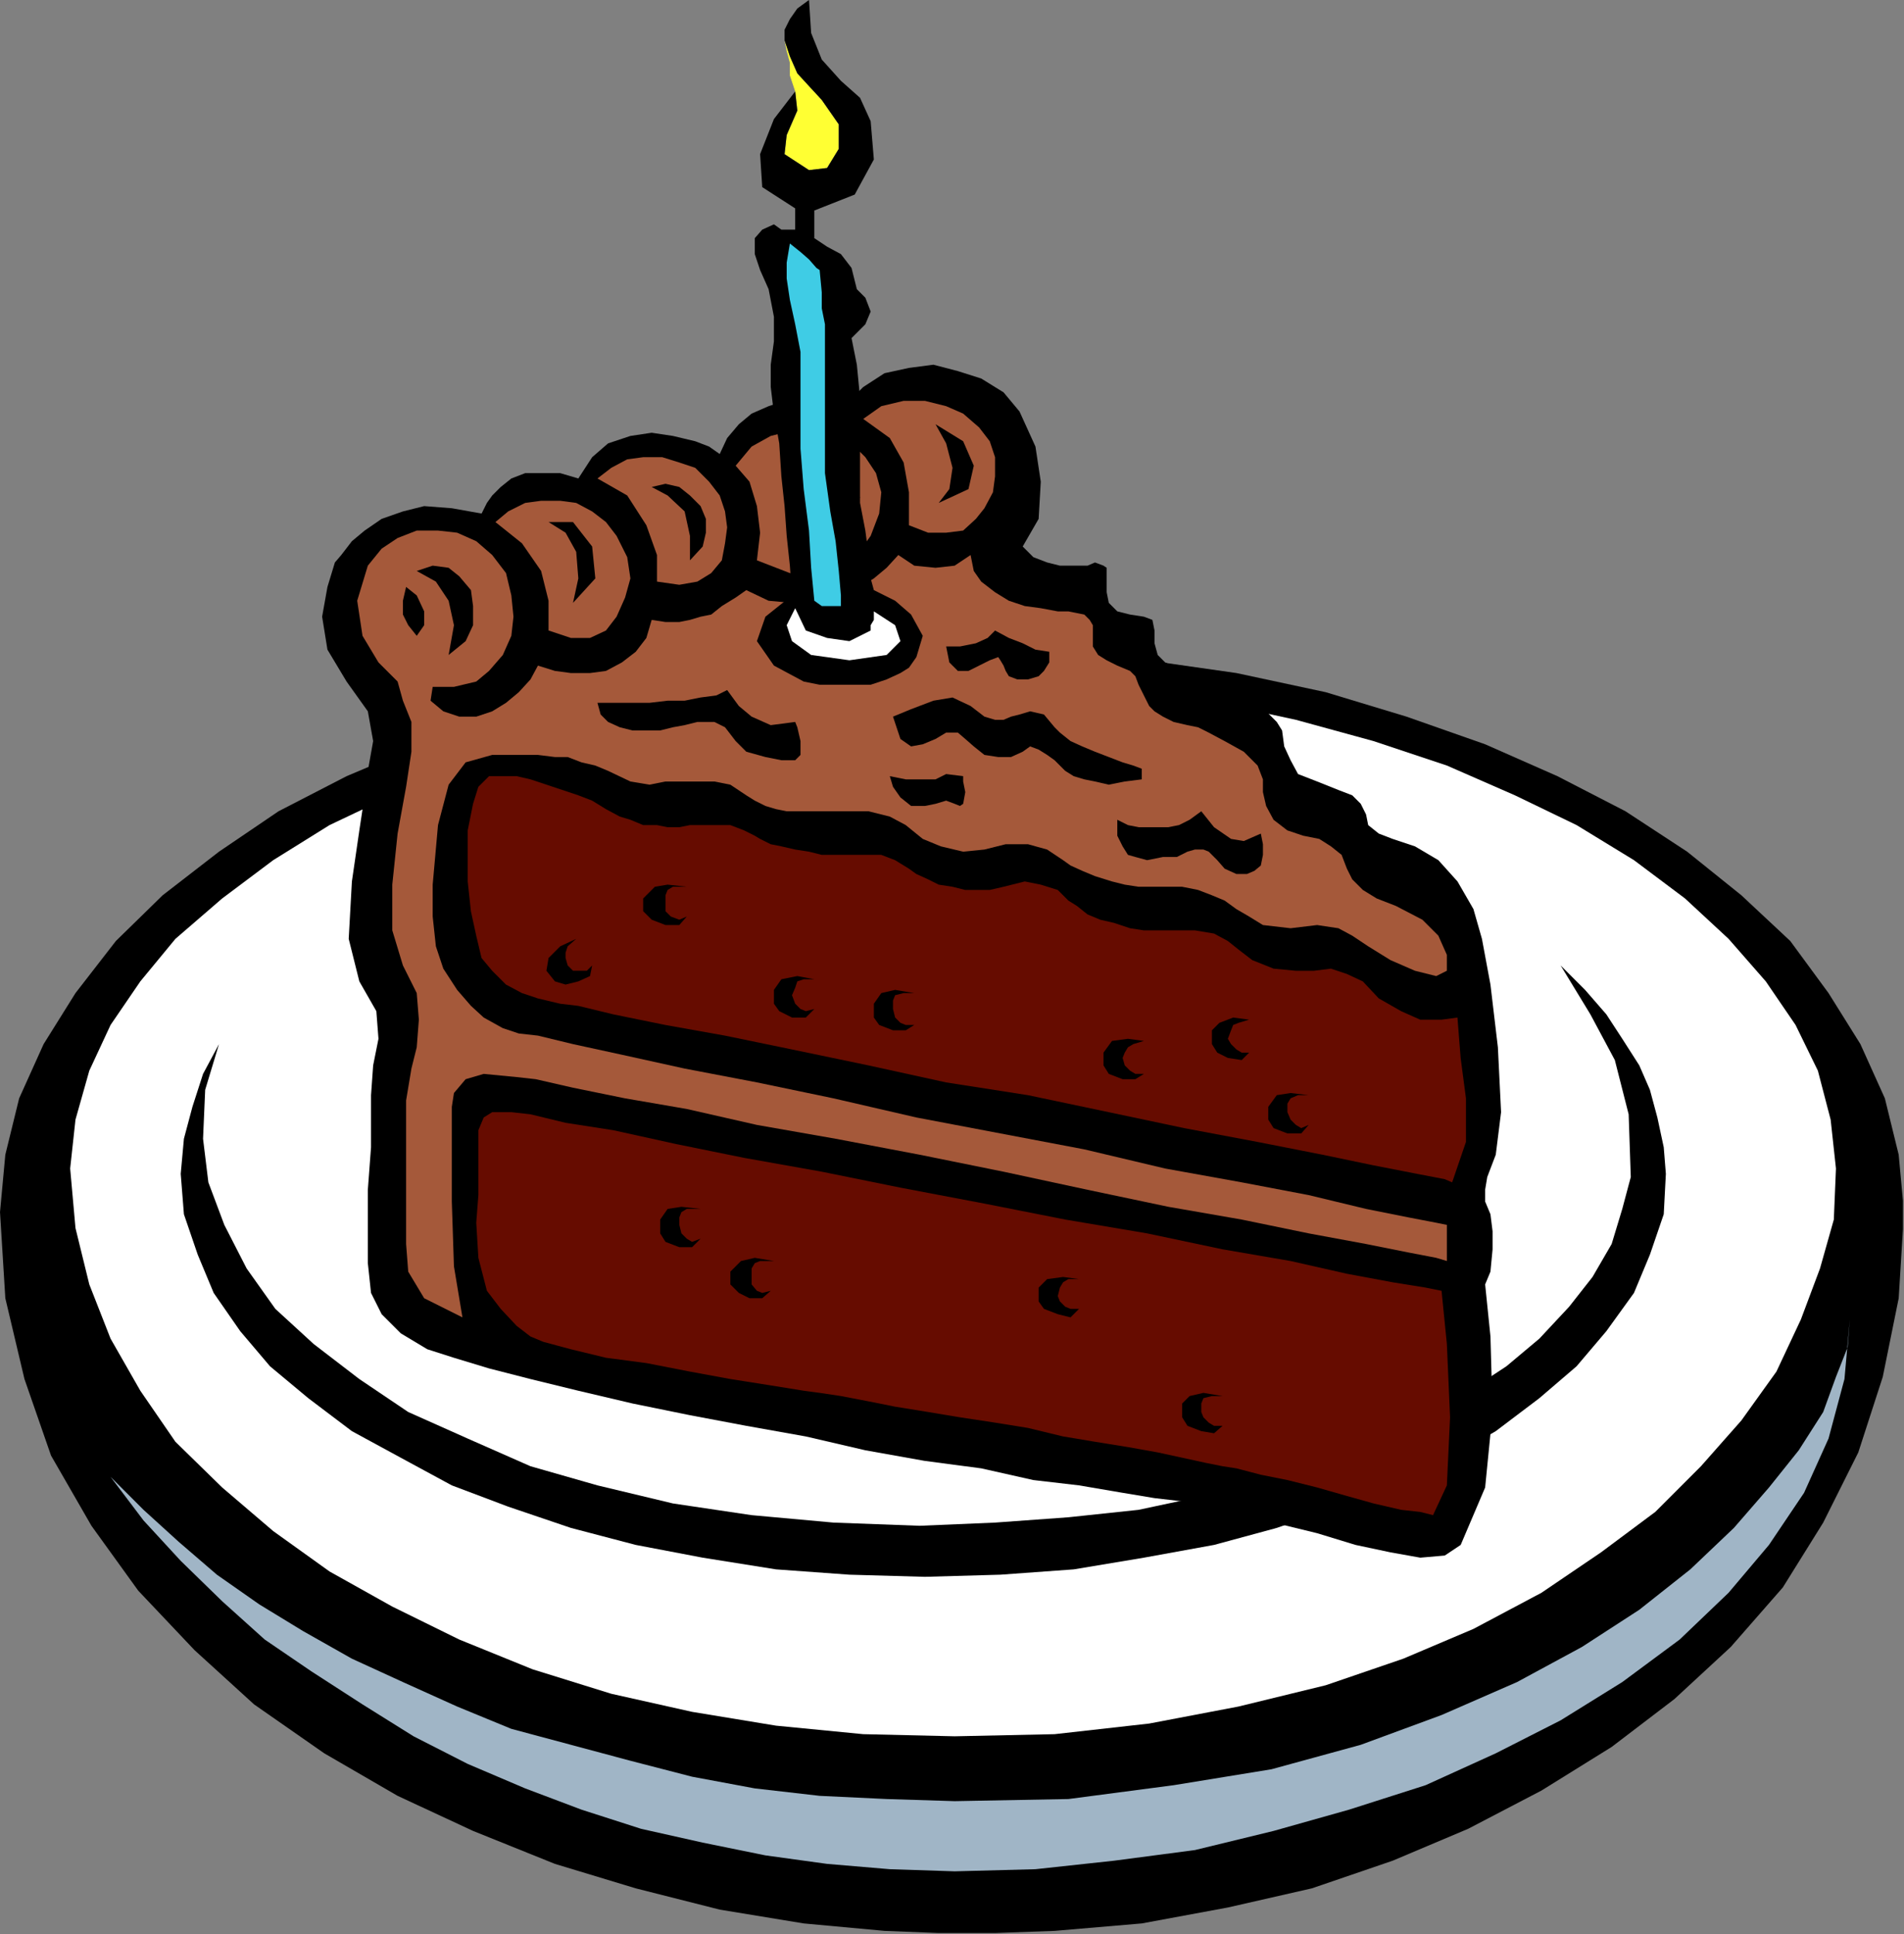 <?xml version="1.0" encoding="UTF-8" standalone="no"?>
<svg
   xmlns:ooo="http://xml.openoffice.org/svg/export"
   xmlns:dc="http://purl.org/dc/elements/1.1/"
   xmlns:cc="http://creativecommons.org/ns#"
   xmlns:rdf="http://www.w3.org/1999/02/22-rdf-syntax-ns#"
   xmlns:svg="http://www.w3.org/2000/svg"
   xmlns="http://www.w3.org/2000/svg"
   xmlns:sodipodi="http://sodipodi.sourceforge.net/DTD/sodipodi-0.dtd"
   xmlns:inkscape="http://www.inkscape.org/namespaces/inkscape"
   version="1.2"
   width="17.91mm"
   height="18.19mm"
   viewBox="0 0 1791 1819"
   preserveAspectRatio="xMidYMid"
   xml:space="preserve"
   id="svg149"
   sodipodi:docname="cake5.svg"
   style="fill-rule:evenodd;stroke-width:28.222;stroke-linejoin:round"
   inkscape:version="0.92.5 (2060ec1f9f, 2020-04-08)"><rect x="0" y="0" width="1791" height="1819" fill="#808080" stroke="none"/><sodipodi:namedview
   pagecolor="#ffffff"
   bordercolor="#666666"
   borderopacity="1"
   objecttolerance="10"
   gridtolerance="10"
   guidetolerance="10"
   inkscape:pageopacity="0"
   inkscape:pageshadow="2"
   inkscape:window-width="664"
   inkscape:window-height="487"
   id="namedview151"
   showgrid="false"
   inkscape:zoom="0.2102413"
   inkscape:cx="33.864568"
   inkscape:cy="34.355904"
   inkscape:window-x="0"
   inkscape:window-y="0"
   inkscape:window-maximized="0"
   inkscape:current-layer="svg149" />
 <defs
   class="ClipPathGroup"
   id="defs8">
  <clipPath
   id="presentation_clip_path"
   clipPathUnits="userSpaceOnUse">
   <rect
   x="0"
   y="0"
   width="21000"
   height="29700"
   id="rect2" />
  </clipPath>
  <clipPath
   id="presentation_clip_path_shrink"
   clipPathUnits="userSpaceOnUse">
   <rect
   x="21"
   y="29"
   width="20958"
   height="29641"
   id="rect5" />
  </clipPath>
 </defs>
 <defs
   class="TextShapeIndex"
   id="defs12">
  <g
   ooo:slide="id1"
   ooo:id-list="id3"
   id="g10" />
 </defs>
 <defs
   class="EmbeddedBulletChars"
   id="defs44">
  <g
   id="bullet-char-template-57356"
   transform="matrix(4.8828125e-4,0,0,-4.8828125e-4,0,0)">
   <path
   d="M 580,1141 1163,571 580,0 -4,571 Z"
   id="path14"
   inkscape:connector-curvature="0" />
  </g>
  <g
   id="bullet-char-template-57354"
   transform="matrix(4.8828125e-4,0,0,-4.8828125e-4,0,0)">
   <path
   d="M 8,1128 H 1137 V 0 H 8 Z"
   id="path17"
   inkscape:connector-curvature="0" />
  </g>
  <g
   id="bullet-char-template-10146"
   transform="matrix(4.8828125e-4,0,0,-4.8828125e-4,0,0)">
   <path
   d="M 174,0 602,739 174,1481 1456,739 Z M 1358,739 309,1346 659,739 Z"
   id="path20"
   inkscape:connector-curvature="0" />
  </g>
  <g
   id="bullet-char-template-10132"
   transform="matrix(4.8828125e-4,0,0,-4.8828125e-4,0,0)">
   <path
   d="M 2015,739 1276,0 H 717 l 543,543 H 174 v 393 h 1086 l -543,545 h 557 z"
   id="path23"
   inkscape:connector-curvature="0" />
  </g>
  <g
   id="bullet-char-template-10007"
   transform="matrix(4.8828125e-4,0,0,-4.8828125e-4,0,0)">
   <path
   d="m 0,-2 c -7,16 -16,29 -25,39 l 381,530 c -94,256 -141,385 -141,387 0,25 13,38 40,38 9,0 21,-2 34,-5 21,4 42,12 65,25 l 27,-13 111,-251 280,301 64,-25 24,25 c 21,-10 41,-24 62,-43 C 886,937 835,863 770,784 769,783 710,716 594,584 L 774,223 c 0,-27 -21,-55 -63,-84 l 16,-20 C 717,90 699,76 672,76 641,76 570,178 457,381 L 164,-76 c -22,-34 -53,-51 -92,-51 -42,0 -63,17 -64,51 -7,9 -10,24 -10,44 0,9 1,19 2,30 z"
   id="path26"
   inkscape:connector-curvature="0" />
  </g>
  <g
   id="bullet-char-template-10004"
   transform="matrix(4.8828125e-4,0,0,-4.8828125e-4,0,0)">
   <path
   d="M 285,-33 C 182,-33 111,30 74,156 52,228 41,333 41,471 c 0,78 14,145 41,201 34,71 87,106 158,106 53,0 88,-31 106,-94 l 23,-176 c 8,-64 28,-97 59,-98 l 735,706 c 11,11 33,17 66,17 42,0 63,-15 63,-46 V 965 c 0,-36 -10,-64 -30,-84 L 442,47 C 390,-6 338,-33 285,-33 Z"
   id="path29"
   inkscape:connector-curvature="0" />
  </g>
  <g
   id="bullet-char-template-9679"
   transform="matrix(4.8828125e-4,0,0,-4.8828125e-4,0,0)">
   <path
   d="M 813,0 C 632,0 489,54 383,161 276,268 223,411 223,592 c 0,181 53,324 160,431 106,107 249,161 430,161 179,0 323,-54 432,-161 108,-107 162,-251 162,-431 0,-180 -54,-324 -162,-431 C 1136,54 992,0 813,0 Z"
   id="path32"
   inkscape:connector-curvature="0" />
  </g>
  <g
   id="bullet-char-template-8226"
   transform="matrix(4.8828125e-4,0,0,-4.8828125e-4,0,0)">
   <path
   d="m 346,457 c -73,0 -137,26 -191,78 -54,51 -81,114 -81,188 0,73 27,136 81,188 54,52 118,78 191,78 73,0 134,-26 185,-79 51,-51 77,-114 77,-187 0,-75 -25,-137 -76,-188 -50,-52 -112,-78 -186,-78 z"
   id="path35"
   inkscape:connector-curvature="0" />
  </g>
  <g
   id="bullet-char-template-8211"
   transform="matrix(4.8828125e-4,0,0,-4.8828125e-4,0,0)">
   <path
   d="M -4,459 H 1135 V 606 H -4 Z"
   id="path38"
   inkscape:connector-curvature="0" />
  </g>
  <g
   id="bullet-char-template-61548"
   transform="matrix(4.8828125e-4,0,0,-4.8828125e-4,0,0)">
   <path
   d="m 173,740 c 0,163 58,303 173,419 116,115 255,173 419,173 163,0 302,-58 418,-173 116,-116 174,-256 174,-419 0,-163 -58,-303 -174,-418 C 1067,206 928,148 765,148 601,148 462,206 346,322 231,437 173,577 173,740 Z"
   id="path41"
   inkscape:connector-curvature="0" />
  </g>
 </defs>
 <g
   id="g49"
   transform="translate(-9604,-13940)">
  <g
   id="id2"
   class="Master_Slide">
   <g
   id="bg-id2"
   class="Background" />
   <g
   id="bo-id2"
   class="BackgroundObjects" />
  </g>
 </g>
 <g
   class="SlideGroup"
   id="g147"
   transform="translate(-9604,-13940)">
  <g
   id="g145">
   <g
   id="container-id1">
    <g
   id="id1"
   class="Slide"
   clip-path="url(#presentation_clip_path)">
     <g
   class="Page"
   id="g141">
      <g
   class="Graphic"
   id="g139">
       <g
   id="id3">
        <rect
   class="BoundingBox"
   x="9604"
   y="13940"
   width="1791"
   height="1819"
   id="rect51"
   style="fill:none;stroke:none" />
        <defs
   id="defs56">
         <clipPath
   id="clip_path_1"
   clipPathUnits="userSpaceOnUse">
          <path
   d="m 9604,13940 h 1790 v 1818 H 9604 Z"
   id="path53"
   inkscape:connector-curvature="0" />
         </clipPath>
        </defs>
        <g
   clip-path="url(#clip_path_1)"
   id="g136">
         <path
   d="m 11395,15080 -5,-54 -13,-53 -23,-51 -30,-48 -36,-49 -46,-43 -51,-41 -58,-38 -64,-33 -68,-30 -74,-26 -76,-23 -84,-18 -84,-12 -89,-8 -92,-2 -92,2 -89,8 -86,12 -81,18 -79,23 -74,26 -71,30 -64,33 -56,38 -53,41 -44,43 -38,49 -30,48 -23,51 -13,53 -5,54 5,81 18,76 25,72 38,66 44,61 53,56 56,51 66,46 69,40 71,33 77,31 76,23 79,20 79,13 76,7 76,3 84,-3 82,-7 81,-15 79,-18 76,-26 71,-30 69,-36 66,-41 59,-45 53,-49 49,-56 38,-61 33,-66 23,-71 15,-74 z"
   id="path58"
   inkscape:connector-curvature="0"
   style="fill:#000000;stroke:none" />
         <path
   d="m 11344,15181 -2,26 -11,28 -12,33 -23,36 -28,35 -33,38 -41,39 -48,38 -54,35 -61,33 -71,31 -76,28 -84,23 -92,15 -99,13 -107,2 -64,-2 -63,-3 -61,-7 -59,-11 -58,-15 -56,-15 -56,-15 -51,-21 -51,-23 -48,-22 -46,-26 -41,-25 -40,-28 -36,-31 -33,-30 -31,-31 31,41 35,38 39,38 40,36 44,30 48,31 48,30 51,26 54,23 53,20 56,18 58,13 59,12 58,8 59,5 61,2 76,-2 74,-8 76,-10 74,-18 71,-20 72,-23 66,-30 61,-31 58,-36 54,-40 46,-44 38,-45 33,-49 23,-51 15,-56 z"
   id="path60"
   inkscape:connector-curvature="0"
   style="fill:#a0b5c6;stroke:none" />
         <path
   d="m 10502,15573 94,-2 89,-10 84,-16 82,-20 73,-25 66,-28 64,-34 56,-38 51,-38 43,-43 38,-43 33,-46 23,-49 18,-48 13,-46 2,-48 -5,-46 -12,-46 -21,-43 -28,-41 -35,-40 -41,-38 -48,-36 -54,-33 -58,-28 -64,-28 -69,-23 -73,-20 -74,-16 -82,-10 -81,-7 -84,-3 -86,3 -82,7 -79,10 -76,16 -74,20 -69,23 -63,28 -59,28 -53,33 -48,36 -44,38 -33,40 -28,41 -20,43 -13,46 -5,46 5,56 13,53 20,51 28,49 33,48 44,43 48,41 53,38 59,33 63,31 69,28 74,23 76,17 79,13 82,8 z"
   id="path62"
   inkscape:connector-curvature="0"
   style="fill:#ffffff;stroke:none" />
         <path
   d="m 11072,14848 23,23 20,23 15,23 16,25 10,23 7,26 6,28 2,25 -2,38 -13,38 -15,36 -26,36 -28,33 -35,30 -41,31 -43,25 -51,26 -54,20 -58,20 -59,16 -66,12 -66,11 -69,5 -71,2 -71,-2 -69,-5 -69,-11 -63,-12 -61,-16 -59,-20 -53,-20 -48,-26 -46,-25 -41,-31 -36,-30 -28,-33 -25,-36 -15,-36 -13,-38 -3,-38 3,-33 8,-30 10,-31 15,-28 -13,43 -2,46 5,41 15,40 21,41 27,38 36,33 43,33 46,31 56,25 59,26 63,18 71,17 74,11 77,7 81,3 71,-3 69,-5 66,-7 61,-13 59,-13 53,-18 48,-20 46,-20 41,-26 38,-25 31,-26 28,-30 22,-28 18,-31 10,-33 8,-30 -2,-59 -13,-51 -23,-43 z"
   id="path64"
   inkscape:connector-curvature="0"
   style="fill:#000000;stroke:none" />
         <path
   d="m 10807,14713 -38,-10 -38,-10 -41,-8 -40,-7 -44,-3 -43,-5 -43,-2 h -46 -36 l -35,2 -36,3 -33,2 -35,5 -34,3 -30,7 -33,6 -31,7 -30,10 -28,8 -28,10 -28,10 -26,11 -25,12 -25,13 40,-15 43,-13 49,-10 48,-13 51,-8 53,-10 56,-5 56,-5 56,-5 56,-3 h 56 l 56,3 54,3 53,2 51,8 z"
   id="path66"
   inkscape:connector-curvature="0"
   style="fill:#000000;stroke:none" />
         <path
   d="m 11001,15148 5,49 2,71 -7,71 -23,54 -15,10 -23,2 -28,-5 -33,-7 -36,-11 -41,-10 -40,-12 -46,-8 -26,-3 -30,-5 -41,-7 -43,-5 -49,-11 -53,-7 -56,-10 -56,-13 -56,-10 -53,-10 -54,-11 -51,-12 -45,-11 -39,-10 -33,-10 -25,-8 -25,-15 -18,-18 -10,-20 -3,-28 v -30 -39 l 3,-40 v -49 l 2,-28 5,-25 -2,-26 -16,-28 -10,-40 3,-54 7,-48 5,-33 3,-23 5,-28 -5,-28 -20,-28 -18,-30 -5,-31 5,-28 7,-23 6,-7 10,-13 12,-10 16,-11 20,-7 20,-5 26,2 28,5 5,-10 5,-7 8,-8 10,-8 13,-5 h 15 18 l 17,5 13,-20 15,-13 21,-7 20,-3 20,3 21,5 13,5 10,7 7,-15 11,-13 12,-10 16,-7 15,-5 h 18 17 l 21,5 18,-18 20,-13 23,-5 23,-3 23,6 22,7 21,13 15,18 15,33 5,33 -2,35 -15,26 10,10 13,5 12,3 h 13 13 l 7,-3 8,3 3,2 v 10 13 l 2,10 8,8 12,3 13,2 8,3 2,10 v 12 l 3,11 7,7 11,5 10,3 13,5 15,8 15,7 18,8 13,10 10,10 5,8 2,15 6,13 7,13 18,7 20,8 13,5 8,8 5,10 2,10 10,8 13,5 21,7 22,13 18,20 15,26 8,28 8,43 7,59 3,61 -5,40 -8,21 -2,12 v 11 l 5,12 2,16 v 17 l -2,21 z"
   id="path68"
   inkscape:connector-curvature="0"
   style="fill:#000000;stroke:none" />
         <path
   d="m 10070,14431 12,-10 16,-8 15,-2 h 18 l 15,2 15,8 13,10 10,13 10,20 3,20 -5,18 -8,18 -10,13 -15,7 h -18 l -21,-7 v -28 l -7,-28 -18,-26 z"
   id="path70"
   inkscape:connector-curvature="0"
   style="fill:#a5593a;stroke:none" />
         <path
   d="m 10166,14390 13,-10 15,-8 15,-2 h 18 l 16,5 15,5 13,13 10,13 5,15 2,15 -2,15 -3,16 -10,12 -13,8 -17,3 -21,-3 v -25 l -10,-28 -18,-28 z"
   id="path72"
   inkscape:connector-curvature="0"
   style="fill:#a5593a;stroke:none" />
         <path
   d="m 10296,14378 15,-18 18,-10 20,-5 21,-3 18,5 17,10 13,13 10,15 5,18 -2,20 -8,21 -13,18 -15,12 -23,8 -25,-3 -31,-12 3,-26 -3,-25 -7,-23 z"
   id="path74"
   inkscape:connector-curvature="0"
   style="fill:#a5593a;stroke:none" />
         <path
   d="m 10416,14334 17,-12 21,-5 h 20 l 20,5 16,7 15,13 10,13 5,15 v 18 l -2,15 -8,15 -8,10 -12,11 -16,2 h -17 l -18,-7 v -31 l -5,-28 -13,-23 z"
   id="path76"
   inkscape:connector-curvature="0"
   style="fill:#a5593a;stroke:none" />
         <path
   d="m 10011,14586 h 20 l 21,-5 12,-10 13,-15 8,-18 2,-18 -2,-20 -5,-21 -13,-17 -15,-13 -18,-8 -18,-2 h -20 l -18,7 -15,10 -13,16 -10,33 5,33 15,25 18,18 5,18 8,20 v 28 l -5,33 -8,44 -5,48 v 43 l 10,33 13,26 2,25 -2,26 -5,20 -5,30 v 41 43 28 23 l 2,26 15,25 36,18 -8,-48 -2,-61 v -56 -33 l 2,-13 11,-13 17,-5 31,3 18,2 35,8 49,10 58,10 66,15 74,13 79,15 79,16 79,17 76,16 69,12 63,13 54,10 40,8 26,5 10,3 v -34 l -10,-2 -26,-5 -40,-8 -54,-13 -63,-12 -72,-13 -76,-18 -79,-15 -79,-15 -78,-18 -72,-15 -68,-13 -59,-13 -46,-10 -33,-8 -18,-2 -15,-5 -18,-10 -12,-11 -13,-15 -13,-20 -7,-21 -3,-28 v -30 l 5,-56 10,-38 16,-21 25,-7 h 15 16 12 l 16,2 h 12 l 13,5 13,3 12,5 21,10 18,3 15,-3 h 15 15 16 l 15,3 15,10 8,5 10,5 10,3 10,2 h 10 11 10 7 18 21 l 20,5 15,8 16,13 17,7 21,5 20,-2 20,-5 h 21 l 18,5 15,10 7,5 11,5 12,5 16,5 12,3 13,2 h 13 10 18 l 15,3 13,5 12,5 11,8 12,7 13,8 26,3 25,-3 20,3 13,7 15,10 21,13 23,10 20,5 10,-5 v -15 l -8,-18 -15,-15 -25,-13 -18,-7 -13,-8 -10,-10 -5,-10 -5,-13 -10,-8 -11,-7 -15,-3 -15,-5 -13,-10 -7,-13 -3,-13 v -12 l -5,-13 -13,-13 -18,-10 -15,-8 -10,-5 -10,-2 -13,-3 -10,-5 -8,-5 -5,-5 -5,-10 -5,-10 -3,-8 -5,-5 -12,-5 -10,-5 -8,-5 -5,-8 v -10 -10 l -3,-5 -5,-5 -15,-3 h -10 l -16,-3 -15,-2 -15,-5 -13,-8 -13,-10 -7,-10 -3,-15 -15,10 -18,2 -20,-2 -15,-10 -11,12 -12,10 -18,11 -18,7 -20,5 h -21 l -22,-2 -21,-10 -10,7 -13,8 -10,8 -10,2 -10,3 -10,2 h -13 l -13,-2 -5,17 -10,13 -13,10 -15,8 -15,2 h -18 l -15,-2 -16,-5 -7,13 -11,12 -12,10 -13,8 -15,5 h -16 l -15,-5 -12,-10 z"
   id="path78"
   inkscape:connector-curvature="0"
   style="fill:#a5593a;stroke:none" />
         <path
   d="m 10085,14986 18,2 33,8 45,7 59,13 64,13 73,13 74,15 79,15 76,15 77,13 71,15 64,11 53,12 43,8 31,5 15,3 5,50 3,69 -3,64 -13,28 -12,-3 -18,-2 -26,-6 -25,-7 -28,-8 -28,-7 -25,-5 -23,-6 -13,-2 -15,-3 -23,-5 -23,-5 -28,-5 -31,-5 -30,-5 -33,-8 -31,-5 -33,-5 -30,-5 -31,-5 -25,-5 -26,-5 -20,-3 -15,-2 -31,-5 -38,-6 -38,-7 -41,-8 -38,-5 -33,-8 -26,-7 -12,-5 -13,-10 -15,-16 -13,-17 -8,-31 -2,-33 2,-26 v -22 -21 -18 l 5,-12 8,-5 z"
   id="path80"
   inkscape:connector-curvature="0"
   style="fill:#660c00;stroke:none" />
         <path
   d="m 10064,14670 h 13 13 l 13,3 15,5 15,5 15,5 13,5 13,8 13,7 10,3 12,5 h 13 l 10,2 h 11 l 10,-2 h 7 16 15 l 13,5 10,5 5,3 10,5 10,2 13,3 13,2 12,3 h 13 10 18 15 l 13,5 13,8 7,5 11,5 10,5 13,2 12,3 h 13 10 l 13,-3 20,-5 15,3 16,5 10,10 8,5 10,8 12,5 13,3 15,5 13,2 h 15 13 20 l 18,3 13,7 10,8 13,10 20,8 21,2 h 17 l 16,-2 15,5 15,7 15,16 21,12 18,8 h 20 l 15,-2 3,38 5,38 v 41 l -13,38 -7,-3 -26,-5 -41,-8 -48,-10 -61,-12 -69,-13 -71,-15 -76,-16 -77,-12 -73,-16 -72,-15 -63,-13 -56,-10 -49,-10 -33,-8 -17,-2 -21,-5 -15,-5 -15,-8 -13,-13 -10,-12 -5,-21 -5,-23 -3,-28 v -48 l 5,-25 5,-16 z"
   id="path82"
   inkscape:connector-curvature="0"
   style="fill:#660c00;stroke:none" />
         <path
   d="m 9996,14477 15,-5 15,2 10,8 11,13 2,15 v 18 l -7,15 -16,13 5,-28 -5,-23 -12,-18 z"
   id="path84"
   inkscape:connector-curvature="0"
   style="fill:#000000;stroke:none" />
         <path
   d="m 10120,14431 h 23 l 18,23 3,30 -21,23 5,-23 -2,-25 -10,-18 z"
   id="path86"
   inkscape:connector-curvature="0"
   style="fill:#000000;stroke:none" />
         <path
   d="m 10217,14398 13,-3 13,3 10,8 10,10 5,12 v 13 l -3,13 -12,13 v -23 l -5,-23 -16,-15 z"
   id="path88"
   inkscape:connector-curvature="0"
   style="fill:#000000;stroke:none" />
         <path
   d="m 10360,14365 12,-3 13,3 13,7 7,11 5,12 3,13 -5,13 -13,13 v -23 l -5,-23 -15,-16 z"
   id="path90"
   inkscape:connector-curvature="0"
   style="fill:#000000;stroke:none" />
         <path
   d="m 9986,14492 10,8 7,15 v 13 l -7,10 -8,-10 -5,-10 v -13 z"
   id="path92"
   inkscape:connector-curvature="0"
   style="fill:#000000;stroke:none" />
         <path
   d="m 10484,14339 26,16 10,23 -5,22 -28,13 10,-13 3,-20 -6,-23 z"
   id="path94"
   inkscape:connector-curvature="0"
   style="fill:#000000;stroke:none" />
         <path
   d="m 10166,14601 h 15 16 18 l 17,-2 h 16 l 15,-3 15,-2 10,-5 11,15 12,10 18,8 23,-3 2,5 3,13 v 13 l -5,5 h -13 l -15,-3 -18,-5 -10,-10 -10,-13 -10,-5 h -16 l -12,3 -11,2 -12,3 h -13 -13 l -12,-3 -11,-5 -7,-7 z"
   id="path96"
   inkscape:connector-curvature="0"
   style="fill:#000000;stroke:none" />
         <path
   d="m 10441,14670 15,3 h 13 15 l 10,-5 16,2 v 5 l 2,10 -2,11 -3,2 -5,-2 -8,-3 -10,3 -10,2 h -13 l -10,-8 -7,-10 z"
   id="path98"
   inkscape:connector-curvature="0"
   style="fill:#000000;stroke:none" />
         <path
   d="m 10444,14614 17,-7 21,-8 18,-3 17,8 13,10 10,3 h 8 l 7,-3 8,-2 10,-3 13,3 10,12 5,5 10,8 11,5 12,5 13,5 13,5 10,3 8,3 v 10 l -16,2 -15,3 -13,-3 -10,-2 -10,-3 -8,-5 -5,-5 -5,-5 -7,-5 -8,-5 -8,-3 -7,5 -11,5 h -12 l -13,-2 -10,-8 -8,-7 -7,-6 h -11 l -10,6 -12,5 -11,2 -10,-7 z"
   id="path100"
   inkscape:connector-curvature="0"
   style="fill:#000000;stroke:none" />
         <path
   d="m 10494,14548 h 13 l 15,-3 11,-5 7,-7 13,7 13,5 12,6 13,2 v 10 l -5,8 -5,5 -10,3 h -10 l -8,-3 -3,-5 -2,-5 -3,-5 -2,-3 -8,3 -10,5 -10,5 h -10 l -8,-8 z"
   id="path102"
   inkscape:connector-curvature="0"
   style="fill:#000000;stroke:none" />
         <path
   d="m 10655,14711 10,5 10,2 h 10 10 8 l 10,-2 10,-5 11,-8 12,15 16,11 12,2 16,-7 2,10 v 10 l -2,10 -6,5 -7,3 h -10 l -11,-5 -7,-8 -8,-8 -5,-2 h -8 l -7,2 -10,5 h -13 l -15,3 -11,-3 -7,-2 -5,-8 -5,-10 z"
   id="path104"
   inkscape:connector-curvature="0"
   style="fill:#000000;stroke:none" />
         <path
   d="m 10146,14823 -15,7 -11,11 -2,12 8,10 10,3 12,-3 11,-5 2,-10 -5,5 h -5 -8 l -5,-5 -2,-7 v -5 l 2,-6 z"
   id="path106"
   inkscape:connector-curvature="0"
   style="fill:#000000;stroke:none" />
         <path
   d="m 10250,14774 -18,-2 -12,2 -11,11 v 12 l 8,8 13,5 h 13 l 7,-8 -7,3 -8,-3 -5,-5 v -7 -8 l 2,-5 5,-3 z"
   id="path108"
   inkscape:connector-curvature="0"
   style="fill:#000000;stroke:none" />
         <path
   d="m 10370,14861 -16,-3 -15,3 -7,10 v 13 l 5,7 12,6 h 13 l 8,-8 -8,2 -5,-2 -5,-5 -3,-8 3,-7 2,-6 6,-2 z"
   id="path110"
   inkscape:connector-curvature="0"
   style="fill:#000000;stroke:none" />
         <path
   d="m 10263,15077 -18,-2 -13,2 -7,10 v 13 l 5,8 13,5 h 12 l 8,-8 -8,3 -5,-3 -5,-5 -2,-8 v -7 l 2,-5 5,-3 z"
   id="path112"
   inkscape:connector-curvature="0"
   style="fill:#000000;stroke:none" />
         <path
   d="m 10332,15126 -18,-3 -13,3 -10,10 v 12 l 8,8 10,5 h 12 l 8,-7 -8,2 -5,-2 -5,-6 v -7 -8 l 3,-5 5,-2 z"
   id="path114"
   inkscape:connector-curvature="0"
   style="fill:#000000;stroke:none" />
         <path
   d="m 10619,15143 -15,-2 -15,2 -8,8 v 13 l 5,7 13,5 12,3 8,-8 h -8 l -5,-2 -5,-5 -2,-5 2,-8 3,-5 5,-3 z"
   id="path116"
   inkscape:connector-curvature="0"
   style="fill:#000000;stroke:none" />
         <path
   d="m 10835,14970 -17,-2 -13,2 -8,11 v 12 l 5,8 13,5 h 13 l 7,-8 -7,3 -5,-3 -5,-5 -3,-7 v -8 l 3,-5 7,-3 z"
   id="path118"
   inkscape:connector-curvature="0"
   style="fill:#000000;stroke:none" />
         <path
   d="m 10680,14919 -15,-2 -15,2 -8,11 v 12 l 5,8 13,5 h 12 l 8,-5 h -8 l -5,-3 -5,-5 -2,-7 2,-5 3,-5 5,-3 z"
   id="path120"
   inkscape:connector-curvature="0"
   style="fill:#000000;stroke:none" />
         <path
   d="m 10464,14874 -18,-3 -13,3 -7,10 v 13 l 5,7 13,5 h 12 l 8,-5 h -8 l -5,-2 -5,-5 -2,-8 v -8 l 2,-5 8,-2 z"
   id="path122"
   inkscape:connector-curvature="0"
   style="fill:#000000;stroke:none" />
         <path
   d="m 10779,14899 -15,-2 -13,5 -7,7 v 13 l 5,8 10,5 13,2 7,-7 h -7 l -5,-3 -5,-5 -3,-5 3,-8 2,-5 5,-2 z"
   id="path124"
   inkscape:connector-curvature="0"
   style="fill:#000000;stroke:none" />
         <path
   d="m 10754,15253 -18,-3 -13,3 -7,7 v 13 l 5,8 13,5 12,2 8,-7 h -8 l -5,-3 -5,-5 -2,-5 v -8 l 2,-5 8,-2 z"
   id="path126"
   inkscape:connector-curvature="0"
   style="fill:#000000;stroke:none" />
         <path
   d="m 10342,13978 5,15 7,16 11,12 12,13 16,23 v 23 l -11,18 -17,2 -23,-15 2,-18 10,-23 -2,-18 -5,-15 v -12 l -3,-11 z"
   id="path128"
   inkscape:connector-curvature="0"
   style="fill:#ffff33;stroke:none" />
         <path
   d="m 10349,14500 -2,-28 -3,-28 -2,-28 -3,-28 -2,-31 -5,-28 -3,-25 v -21 l 3,-22 v -23 l -5,-26 -8,-18 -5,-15 v -15 l 7,-8 11,-5 7,5 h 8 2 3 v -20 l -31,-20 -2,-31 13,-33 20,-26 2,18 -10,23 -2,18 23,15 17,-2 11,-18 v -23 l -16,-23 -12,-13 -11,-12 -7,-16 -5,-15 v -10 l 5,-10 7,-10 11,-8 2,31 10,25 18,20 18,16 10,22 3,36 -18,33 -38,15 v 26 l 12,8 13,7 10,13 5,20 8,8 5,13 -5,12 -13,13 5,25 3,31 v 28 23 20 28 l 5,26 3,23 2,7 v 8 7 l 3,11 20,10 15,13 11,20 -6,20 -7,10 -8,5 -13,6 -15,5 h -15 -15 -18 l -15,-3 -28,-15 -16,-23 8,-23 z"
   id="path130"
   inkscape:connector-curvature="0"
   style="fill:#000000;stroke:none" />
         <path
   d="m 10347,14169 10,8 8,7 7,8 3,2 2,21 v 15 l 3,15 v 13 31 45 51 l 5,36 5,28 3,28 2,23 v 10 h -2 -8 -8 l -7,-5 -3,-31 -2,-35 -5,-39 -3,-38 v -33 -30 -28 l -5,-26 -5,-23 -3,-20 v -15 z"
   id="path132"
   inkscape:connector-curvature="0"
   style="fill:#3fcce5;stroke:none" />
         <path
   d="m 10426,14515 v 5 3 l -3,5 v 5 l -20,10 -21,-3 -20,-7 -10,-21 -8,16 5,15 18,13 36,5 35,-5 13,-13 -5,-15 z"
   id="path134"
   inkscape:connector-curvature="0"
   style="fill:#ffffff;stroke:none" />
        </g>
       </g>
      </g>
     </g>
    </g>
   </g>
  </g>
 </g>
</svg>